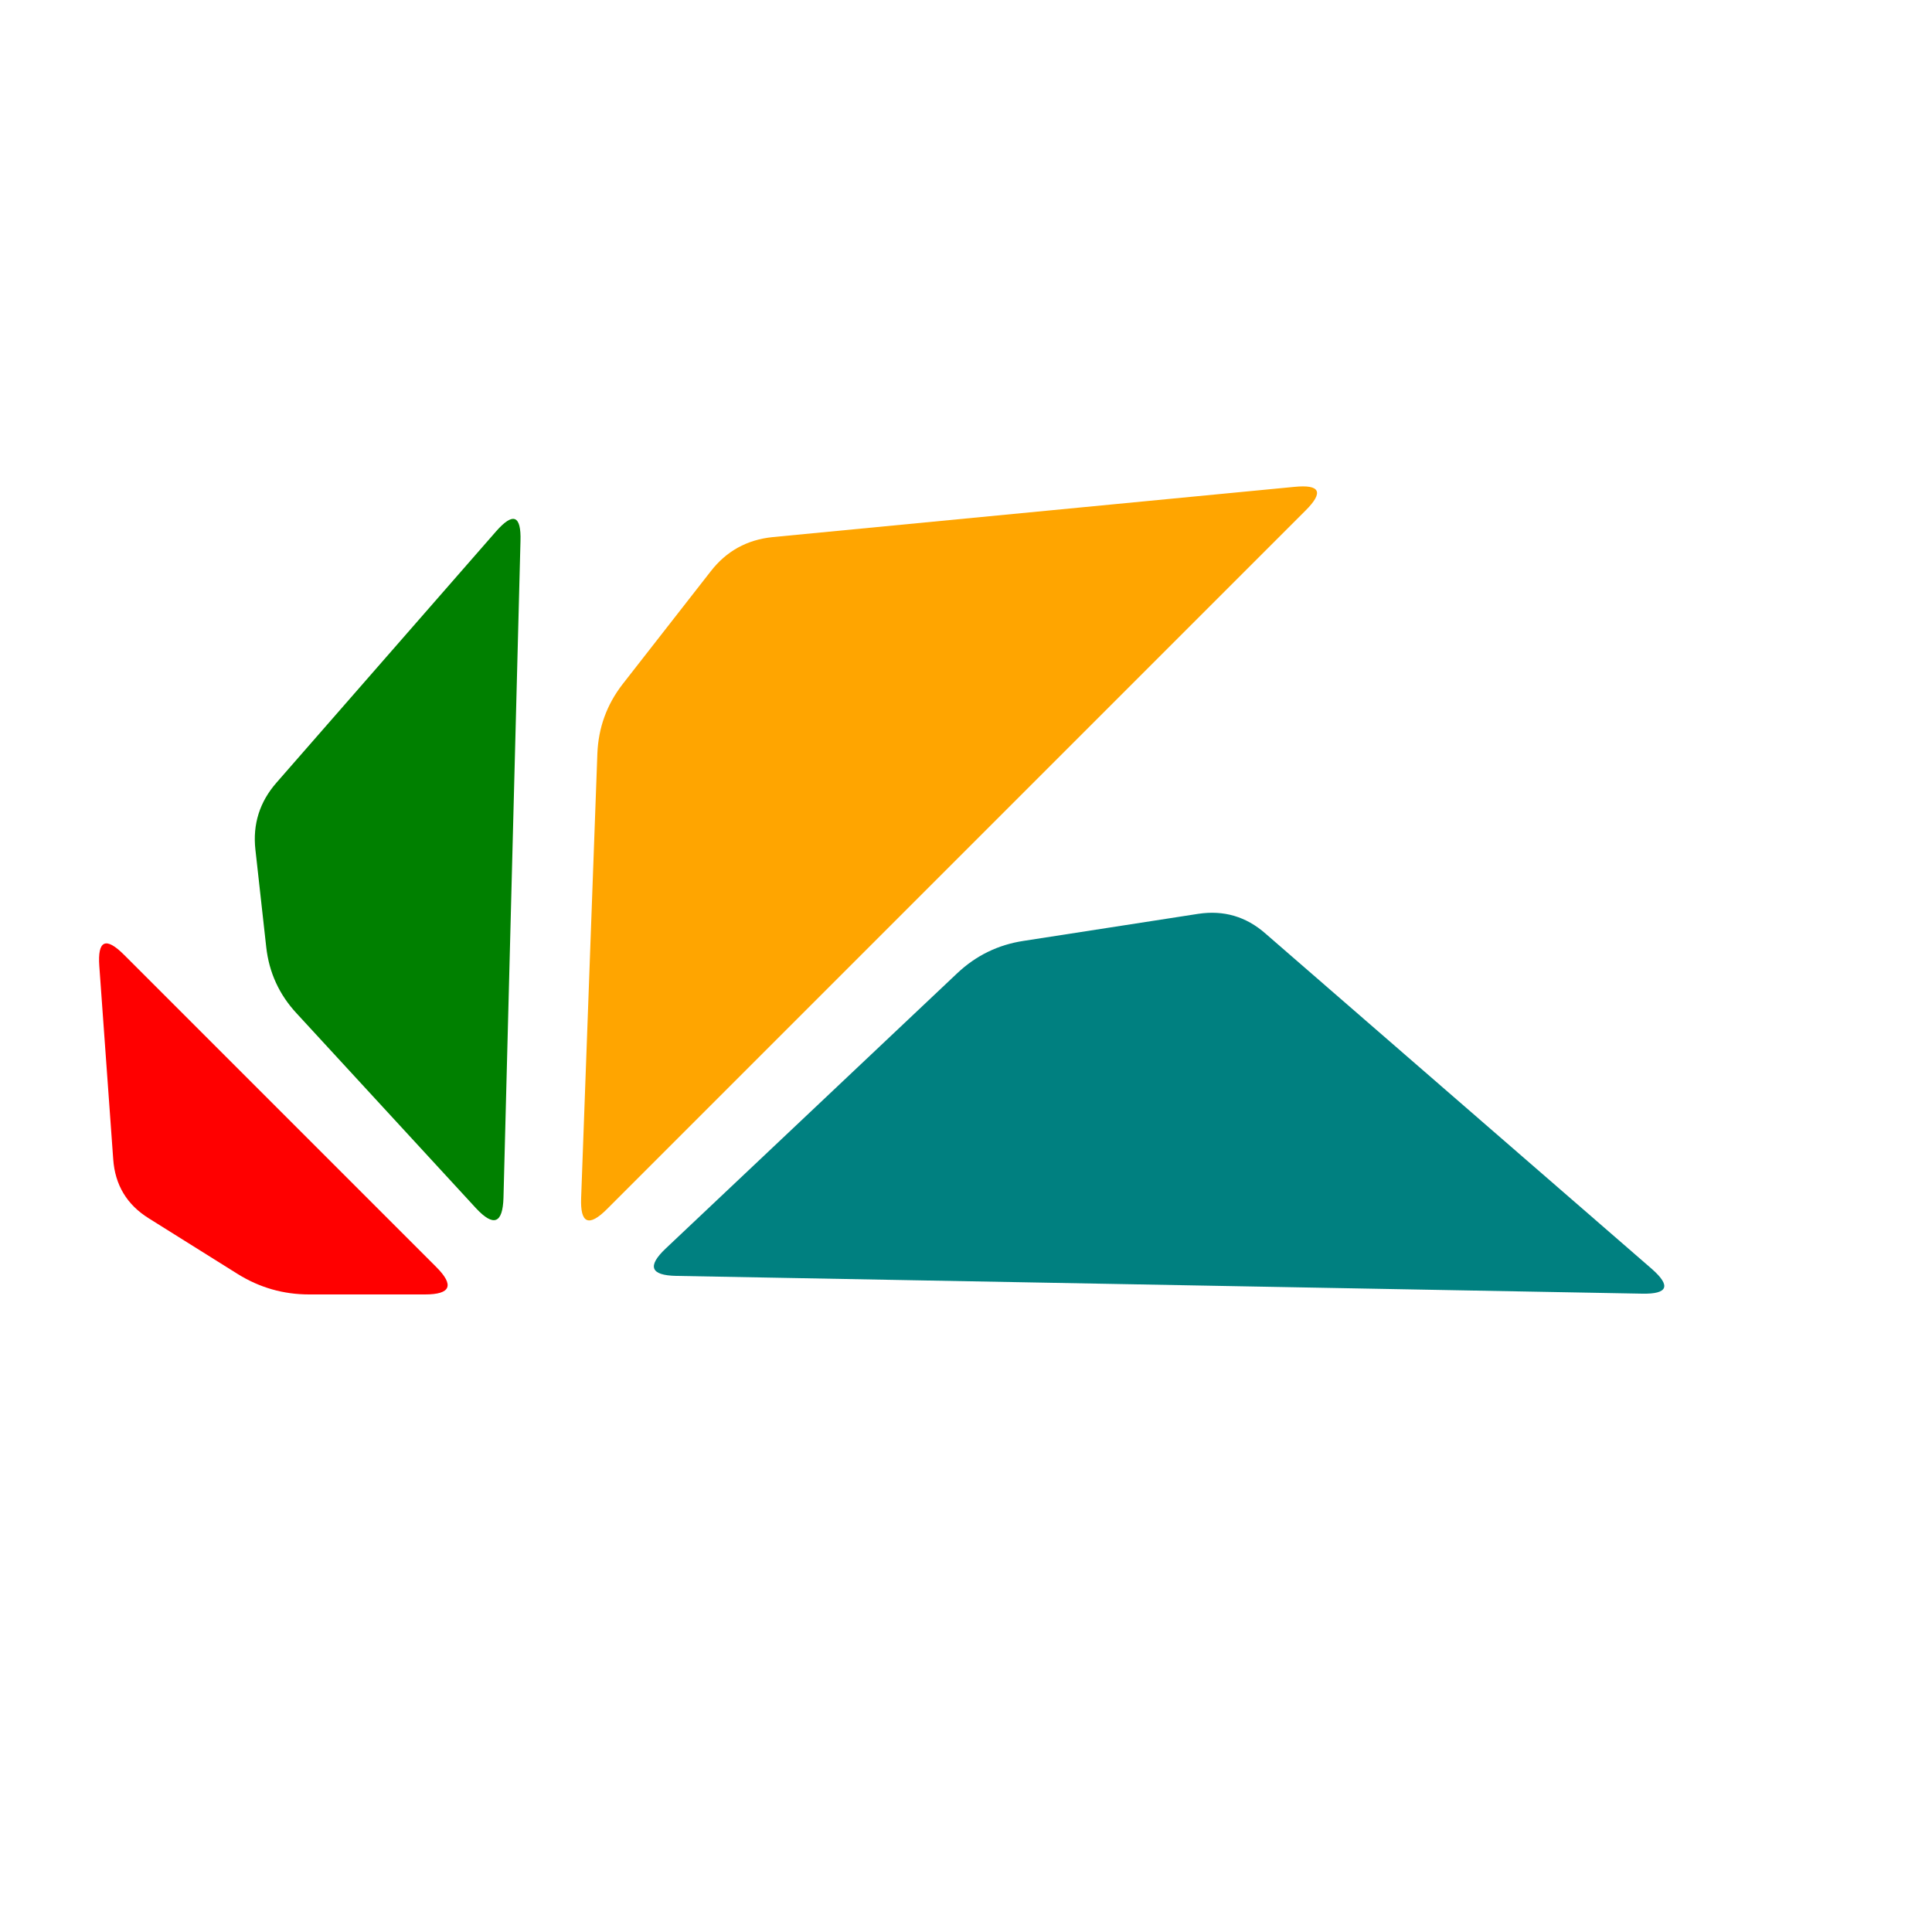   <svg className="w-12 h-auto" viewBox="0 0 500 500" style="background-color: #f0f0f0;">
    <path d="M 32.1,247.1 Q 25.0,240.0 25.7,250.0L 29.3,300.0 Q 30.0,310.0 38.5,315.3L 61.5,329.7 Q 70.0,335.0 80.0,335.0L 110.0,335.0 Q 120.0,335.0 112.9,327.9 Z" fill="red" stroke="none" />
    <path d="M 172.3,323.1 Q 165.0,330.0 175.0,330.2L 425.0,334.8 Q 435.0,335.0 427.5,328.4L 327.5,241.6 Q 320.0,235.0 310.1,236.5L 264.9,243.5 Q 255.0,245.0 247.7,251.9 Z" fill="teal" stroke="none" />
    <path d="M 134.7,140.0 Q 135.0,130.0 128.4,137.5L 71.6,202.5 Q 65.0,210.0 66.1,219.9L 68.9,245.1 Q 70.0,255.0 76.8,262.3L 123.2,312.7 Q 130.0,320.0 130.3,310.0 Z" fill="green" stroke="none" />
    <path d="M 337.9,132.1 Q 345.0,125.0 335.0,126.0L 200.0,139.0 Q 190.0,140.0 183.9,147.9L 161.1,177.1 Q 155.0,185.0 154.6,195.0L 150.4,310.0 Q 150.0,320.0 157.1,312.9 Z" fill="orange" stroke="none" />
  </svg>
